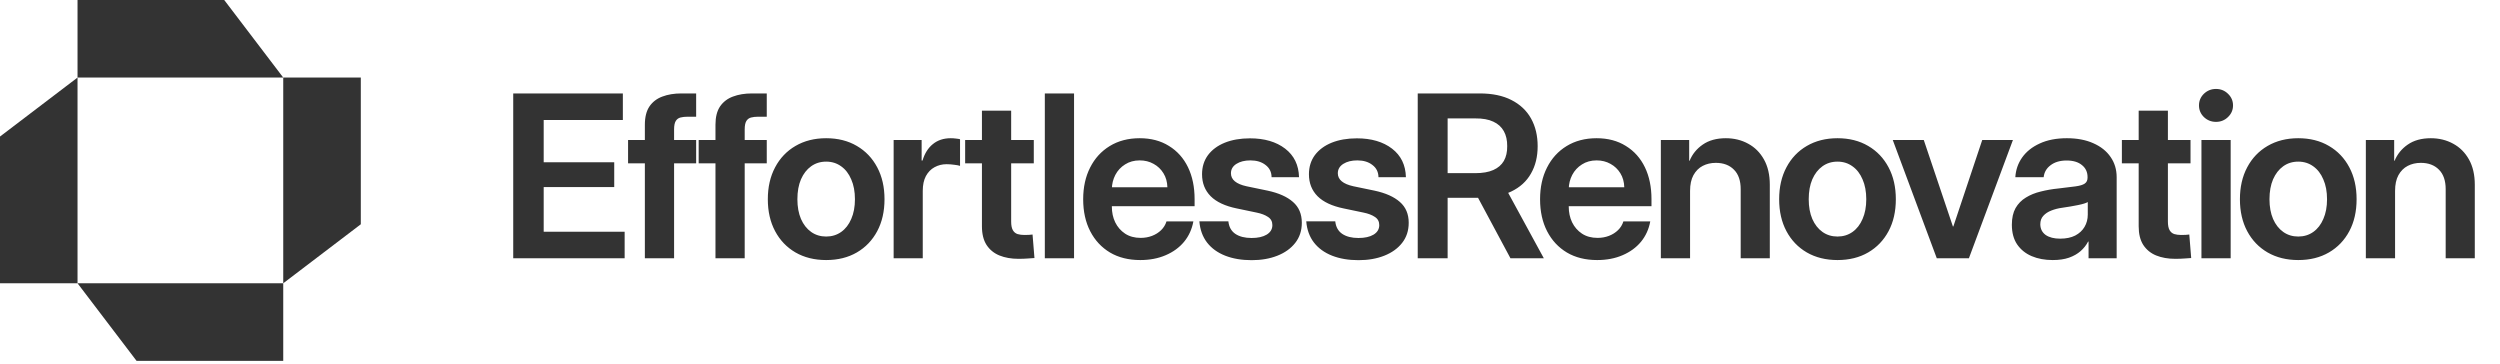 <svg width="254" height="37" viewBox="0 0 254 37" fill="none" xmlns="http://www.w3.org/2000/svg">
<path d="M52.144 26.239V9.493H63.282V12.189H55.239V16.489H62.406V19.004H55.239V23.543H63.464V26.239H52.144ZM63.812 16.592V14.225H70.729V16.592H63.812ZM65.518 26.239V12.667C65.518 11.893 65.674 11.275 65.985 10.812C66.303 10.35 66.739 10.016 67.293 9.811C67.854 9.599 68.499 9.493 69.227 9.493C69.599 9.493 69.91 9.493 70.16 9.493C70.418 9.493 70.607 9.493 70.729 9.493V11.859C70.638 11.859 70.509 11.859 70.342 11.859C70.175 11.859 70.008 11.859 69.841 11.859C69.576 11.859 69.341 11.886 69.136 11.939C68.931 11.992 68.772 12.109 68.658 12.291C68.544 12.473 68.487 12.761 68.487 13.156V26.239H65.518ZM70.985 16.592V14.225H77.903V16.592H70.985ZM72.692 26.239V12.667C72.692 11.893 72.847 11.275 73.158 10.812C73.477 10.35 73.913 10.016 74.467 9.811C75.028 9.599 75.673 9.493 76.401 9.493C76.772 9.493 77.083 9.493 77.334 9.493C77.591 9.493 77.781 9.493 77.903 9.493V11.859C77.811 11.859 77.683 11.859 77.516 11.859C77.349 11.859 77.182 11.859 77.015 11.859C76.75 11.859 76.514 11.886 76.31 11.939C76.105 11.992 75.946 12.109 75.832 12.291C75.718 12.473 75.661 12.761 75.661 13.156V26.239H72.692ZM83.939 26.421C82.755 26.421 81.716 26.163 80.821 25.648C79.934 25.132 79.244 24.411 78.751 23.486C78.258 22.561 78.011 21.48 78.011 20.244C78.011 19.007 78.258 17.927 78.751 17.001C79.244 16.068 79.934 15.344 80.821 14.828C81.716 14.305 82.755 14.043 83.939 14.043C85.129 14.043 86.168 14.305 87.056 14.828C87.943 15.344 88.633 16.068 89.126 17.001C89.619 17.927 89.866 19.007 89.866 20.244C89.866 21.48 89.619 22.561 89.126 23.486C88.633 24.411 87.943 25.132 87.056 25.648C86.168 26.163 85.129 26.421 83.939 26.421ZM83.939 24.032C84.515 24.032 85.023 23.877 85.463 23.566C85.903 23.255 86.244 22.815 86.487 22.246C86.737 21.677 86.862 21.01 86.862 20.244C86.862 19.47 86.737 18.799 86.487 18.23C86.244 17.654 85.903 17.21 85.463 16.899C85.023 16.58 84.515 16.421 83.939 16.421C83.355 16.421 82.843 16.58 82.403 16.899C81.97 17.21 81.629 17.65 81.379 18.219C81.136 18.787 81.015 19.462 81.015 20.244C81.015 21.01 81.136 21.677 81.379 22.246C81.629 22.815 81.974 23.255 82.414 23.566C82.854 23.877 83.362 24.032 83.939 24.032ZM90.794 26.239V14.225H93.638V16.307H93.729C93.949 15.579 94.302 15.022 94.787 14.635C95.272 14.241 95.876 14.043 96.596 14.043C96.778 14.043 96.953 14.055 97.119 14.077C97.286 14.093 97.427 14.115 97.54 14.146V16.853C97.411 16.808 97.214 16.77 96.949 16.74C96.691 16.702 96.429 16.683 96.164 16.683C95.724 16.683 95.318 16.785 94.946 16.99C94.582 17.187 94.29 17.487 94.07 17.889C93.858 18.291 93.752 18.791 93.752 19.39V26.239H90.794ZM103.474 26.296C102.746 26.296 102.101 26.182 101.54 25.955C100.986 25.727 100.55 25.371 100.232 24.885C99.921 24.4 99.765 23.77 99.765 22.997V11.245H102.734V22.508C102.734 22.895 102.791 23.186 102.905 23.384C103.019 23.581 103.178 23.714 103.383 23.782C103.588 23.843 103.823 23.873 104.088 23.873C104.255 23.873 104.411 23.869 104.555 23.861C104.699 23.854 104.816 23.843 104.907 23.827L105.101 26.216C104.934 26.232 104.714 26.247 104.441 26.262C104.168 26.285 103.846 26.296 103.474 26.296ZM98.059 16.592V14.225H105.033V16.592H98.059ZM109.123 9.493V26.239H106.154V9.493H109.123ZM115.853 26.421C114.67 26.421 113.646 26.167 112.782 25.659C111.917 25.143 111.246 24.423 110.768 23.497C110.29 22.572 110.051 21.488 110.051 20.244C110.051 19.023 110.286 17.949 110.757 17.024C111.227 16.091 111.89 15.363 112.747 14.84C113.612 14.309 114.628 14.043 115.796 14.043C116.942 14.043 117.932 14.305 118.766 14.828C119.608 15.344 120.252 16.065 120.7 16.99C121.147 17.915 121.371 18.996 121.371 20.232V20.949H111.223V19.026H118.607C118.591 18.48 118.459 18.006 118.208 17.604C117.958 17.195 117.624 16.876 117.207 16.649C116.79 16.413 116.32 16.296 115.796 16.296C115.228 16.296 114.731 16.432 114.306 16.706C113.881 16.971 113.551 17.327 113.316 17.775C113.089 18.215 112.971 18.693 112.964 19.208V20.994C112.964 21.578 113.077 22.11 113.305 22.587C113.54 23.065 113.874 23.448 114.306 23.736C114.746 24.025 115.273 24.169 115.887 24.169C116.305 24.169 116.691 24.1 117.048 23.964C117.404 23.827 117.712 23.634 117.969 23.384C118.227 23.133 118.409 22.838 118.516 22.496H121.246C121.102 23.285 120.787 23.975 120.302 24.567C119.816 25.151 119.191 25.606 118.425 25.932C117.666 26.258 116.809 26.421 115.853 26.421ZM131.981 18.002H129.193C129.186 17.479 128.981 17.066 128.579 16.762C128.185 16.451 127.673 16.296 127.043 16.296C126.467 16.296 125.993 16.413 125.621 16.649C125.249 16.884 125.064 17.202 125.064 17.604C125.064 17.93 125.196 18.203 125.462 18.423C125.727 18.643 126.122 18.81 126.645 18.924L128.784 19.368C129.914 19.61 130.775 19.993 131.366 20.517C131.966 21.04 132.265 21.745 132.265 22.633C132.265 23.429 132.041 24.112 131.594 24.681C131.154 25.242 130.551 25.674 129.785 25.978C129.019 26.281 128.147 26.433 127.168 26.433C126.152 26.433 125.257 26.281 124.483 25.978C123.71 25.674 123.095 25.23 122.64 24.646C122.185 24.055 121.924 23.334 121.855 22.485H124.802C124.863 23.054 125.098 23.479 125.507 23.759C125.924 24.04 126.474 24.18 127.157 24.18C127.802 24.18 128.314 24.066 128.693 23.839C129.08 23.604 129.273 23.281 129.273 22.872C129.273 22.508 129.125 22.231 128.829 22.041C128.541 21.844 128.154 21.696 127.669 21.598L125.655 21.177C124.472 20.934 123.588 20.52 123.004 19.936C122.42 19.345 122.128 18.602 122.128 17.707C122.128 16.956 122.329 16.307 122.731 15.761C123.141 15.215 123.71 14.794 124.438 14.498C125.174 14.203 126.027 14.055 126.998 14.055C128.469 14.055 129.66 14.404 130.57 15.101C131.48 15.799 131.95 16.766 131.981 18.002ZM142.841 18.002H140.053C140.046 17.479 139.841 17.066 139.439 16.762C139.044 16.451 138.533 16.296 137.903 16.296C137.327 16.296 136.853 16.413 136.481 16.649C136.109 16.884 135.923 17.202 135.923 17.604C135.923 17.93 136.056 18.203 136.322 18.423C136.587 18.643 136.981 18.81 137.505 18.924L139.644 19.368C140.774 19.61 141.635 19.993 142.226 20.517C142.825 21.04 143.125 21.745 143.125 22.633C143.125 23.429 142.901 24.112 142.454 24.681C142.014 25.242 141.411 25.674 140.645 25.978C139.879 26.281 139.007 26.433 138.028 26.433C137.012 26.433 136.117 26.281 135.343 25.978C134.57 25.674 133.955 25.23 133.5 24.646C133.045 24.055 132.783 23.334 132.715 22.485H135.662C135.722 23.054 135.958 23.479 136.367 23.759C136.784 24.04 137.334 24.18 138.017 24.18C138.661 24.18 139.173 24.066 139.553 23.839C139.939 23.604 140.133 23.281 140.133 22.872C140.133 22.508 139.985 22.231 139.689 22.041C139.401 21.844 139.014 21.696 138.529 21.598L136.515 21.177C135.332 20.934 134.448 20.52 133.864 19.936C133.28 19.345 132.988 18.602 132.988 17.707C132.988 16.956 133.189 16.307 133.591 15.761C134.001 15.215 134.57 14.794 135.298 14.498C136.033 14.203 136.887 14.055 137.858 14.055C139.329 14.055 140.52 14.404 141.43 15.101C142.34 15.799 142.81 16.766 142.841 18.002ZM144.041 26.239V9.493H150.333C151.615 9.493 152.692 9.716 153.564 10.164C154.444 10.611 155.107 11.237 155.555 12.041C156.002 12.845 156.226 13.782 156.226 14.851C156.226 15.921 155.999 16.85 155.543 17.638C155.096 18.427 154.429 19.034 153.541 19.459C152.661 19.883 151.577 20.096 150.287 20.096H145.805V17.593H149.878C150.629 17.593 151.243 17.487 151.721 17.274C152.199 17.062 152.555 16.755 152.79 16.353C153.025 15.943 153.139 15.443 153.132 14.851C153.139 14.259 153.025 13.751 152.79 13.327C152.555 12.902 152.199 12.579 151.721 12.36C151.243 12.132 150.625 12.022 149.866 12.03H147.079V26.239H144.041ZM152.711 18.64L156.852 26.239H153.462L149.389 18.64H152.711ZM162.274 26.421C161.09 26.421 160.066 26.167 159.202 25.659C158.337 25.143 157.666 24.423 157.188 23.497C156.71 22.572 156.471 21.488 156.471 20.244C156.471 19.023 156.706 17.949 157.177 17.024C157.647 16.091 158.311 15.363 159.168 14.84C160.032 14.309 161.049 14.043 162.217 14.043C163.362 14.043 164.352 14.305 165.186 14.828C166.028 15.344 166.673 16.065 167.12 16.99C167.568 17.915 167.791 18.996 167.791 20.232V20.949H157.643V19.026H165.027C165.012 18.48 164.879 18.006 164.629 17.604C164.378 17.195 164.045 16.876 163.627 16.649C163.21 16.413 162.74 16.296 162.217 16.296C161.648 16.296 161.151 16.432 160.726 16.706C160.302 16.971 159.972 17.327 159.737 17.775C159.509 18.215 159.391 18.693 159.384 19.208V20.994C159.384 21.578 159.498 22.11 159.725 22.587C159.96 23.065 160.294 23.448 160.726 23.736C161.166 24.025 161.693 24.169 162.308 24.169C162.725 24.169 163.112 24.1 163.468 23.964C163.825 23.827 164.132 23.634 164.39 23.384C164.648 23.133 164.83 22.838 164.936 22.496H167.666C167.522 23.285 167.207 23.975 166.722 24.567C166.236 25.151 165.611 25.606 164.845 25.932C164.086 26.258 163.229 26.421 162.274 26.421ZM171.711 19.402V26.239H168.742V14.225H171.62V16.33H171.666C171.939 15.663 172.383 15.117 172.997 14.692C173.619 14.259 174.4 14.043 175.341 14.043C176.182 14.043 176.941 14.229 177.616 14.601C178.291 14.965 178.826 15.499 179.22 16.205C179.614 16.91 179.812 17.764 179.812 18.765V26.239H176.854V19.22C176.854 18.355 176.626 17.695 176.171 17.24C175.716 16.777 175.102 16.546 174.328 16.546C173.835 16.546 173.391 16.649 172.997 16.853C172.603 17.058 172.288 17.373 172.053 17.798C171.825 18.215 171.711 18.75 171.711 19.402ZM186.69 26.421C185.506 26.421 184.467 26.163 183.572 25.648C182.685 25.132 181.995 24.411 181.502 23.486C181.009 22.561 180.762 21.48 180.762 20.244C180.762 19.007 181.009 17.927 181.502 17.001C181.995 16.068 182.685 15.344 183.572 14.828C184.467 14.305 185.506 14.043 186.69 14.043C187.88 14.043 188.919 14.305 189.807 14.828C190.694 15.344 191.384 16.068 191.877 17.001C192.37 17.927 192.617 19.007 192.617 20.244C192.617 21.48 192.37 22.561 191.877 23.486C191.384 24.411 190.694 25.132 189.807 25.648C188.919 26.163 187.88 26.421 186.69 26.421ZM186.69 24.032C187.266 24.032 187.774 23.877 188.214 23.566C188.654 23.255 188.995 22.815 189.238 22.246C189.488 21.677 189.613 21.01 189.613 20.244C189.613 19.47 189.488 18.799 189.238 18.23C188.995 17.654 188.654 17.21 188.214 16.899C187.774 16.58 187.266 16.421 186.69 16.421C186.106 16.421 185.594 16.58 185.154 16.899C184.721 17.21 184.38 17.65 184.13 18.219C183.887 18.787 183.766 19.462 183.766 20.244C183.766 21.01 183.887 21.677 184.13 22.246C184.38 22.815 184.725 23.255 185.165 23.566C185.605 23.877 186.113 24.032 186.69 24.032ZM204.512 14.225L200.041 26.239H196.776L192.305 14.225H195.456L198.414 23.008H198.46L201.395 14.225H204.512ZM208.557 26.421C207.753 26.421 207.04 26.289 206.418 26.023C205.796 25.758 205.303 25.359 204.939 24.828C204.583 24.298 204.405 23.634 204.405 22.838C204.405 22.155 204.53 21.59 204.78 21.142C205.038 20.695 205.387 20.338 205.827 20.073C206.267 19.8 206.771 19.595 207.34 19.459C207.909 19.315 208.5 19.212 209.115 19.151C209.858 19.068 210.446 18.996 210.878 18.935C211.318 18.875 211.629 18.78 211.811 18.651C212.001 18.522 212.095 18.321 212.095 18.048V17.991C212.095 17.483 211.906 17.077 211.527 16.774C211.155 16.463 210.635 16.307 209.968 16.307C209.301 16.307 208.758 16.467 208.341 16.785C207.924 17.096 207.689 17.502 207.636 18.002H204.757C204.803 17.259 205.034 16.592 205.451 16C205.876 15.401 206.471 14.927 207.238 14.578C208.004 14.222 208.921 14.043 209.991 14.043C211.03 14.043 211.929 14.214 212.687 14.555C213.445 14.889 214.03 15.355 214.439 15.955C214.849 16.546 215.053 17.229 215.053 18.002V26.239H212.198V24.544H212.152C211.963 24.908 211.709 25.23 211.39 25.511C211.072 25.792 210.677 26.015 210.207 26.182C209.744 26.342 209.194 26.421 208.557 26.421ZM209.308 24.248C209.915 24.248 210.427 24.142 210.844 23.93C211.261 23.71 211.576 23.418 211.788 23.054C212.008 22.682 212.118 22.265 212.118 21.802V20.528C211.944 20.634 211.614 20.737 211.128 20.835C210.643 20.934 210.108 21.025 209.524 21.108C209.122 21.161 208.751 21.256 208.409 21.393C208.076 21.522 207.806 21.7 207.602 21.927C207.397 22.147 207.294 22.436 207.294 22.792C207.302 23.255 207.484 23.615 207.841 23.873C208.205 24.123 208.694 24.248 209.308 24.248ZM220.999 26.296C220.27 26.296 219.626 26.182 219.064 25.955C218.511 25.727 218.075 25.371 217.756 24.885C217.445 24.4 217.29 23.77 217.29 22.997V11.245H220.259V22.508C220.259 22.895 220.316 23.186 220.43 23.384C220.543 23.581 220.703 23.714 220.907 23.782C221.112 23.843 221.347 23.873 221.613 23.873C221.78 23.873 221.935 23.869 222.079 23.861C222.223 23.854 222.341 23.843 222.432 23.827L222.625 26.216C222.459 26.232 222.239 26.247 221.966 26.262C221.692 26.285 221.37 26.296 220.999 26.296ZM215.583 16.592V14.225H222.557V16.592H215.583ZM223.667 26.239V14.225H226.636V26.239H223.667ZM225.146 12.382C224.668 12.382 224.259 12.219 223.917 11.893C223.584 11.567 223.417 11.172 223.417 10.71C223.417 10.247 223.584 9.853 223.917 9.527C224.259 9.201 224.668 9.037 225.146 9.037C225.624 9.037 226.03 9.201 226.363 9.527C226.705 9.853 226.875 10.247 226.875 10.71C226.875 11.172 226.705 11.567 226.363 11.893C226.03 12.219 225.624 12.382 225.146 12.382ZM233.503 26.421C232.32 26.421 231.281 26.163 230.386 25.648C229.498 25.132 228.808 24.411 228.315 23.486C227.822 22.561 227.576 21.48 227.576 20.244C227.576 19.007 227.822 17.927 228.315 17.001C228.808 16.068 229.498 15.344 230.386 14.828C231.281 14.305 232.32 14.043 233.503 14.043C234.694 14.043 235.733 14.305 236.62 14.828C237.508 15.344 238.198 16.068 238.691 17.001C239.184 17.927 239.43 19.007 239.43 20.244C239.43 21.48 239.184 22.561 238.691 23.486C238.198 24.411 237.508 25.132 236.62 25.648C235.733 26.163 234.694 26.421 233.503 26.421ZM233.503 24.032C234.079 24.032 234.588 23.877 235.028 23.566C235.467 23.255 235.809 22.815 236.051 22.246C236.302 21.677 236.427 21.01 236.427 20.244C236.427 19.47 236.302 18.799 236.051 18.23C235.809 17.654 235.467 17.21 235.028 16.899C234.588 16.58 234.079 16.421 233.503 16.421C232.919 16.421 232.407 16.58 231.967 16.899C231.535 17.21 231.194 17.65 230.943 18.219C230.701 18.787 230.579 19.462 230.579 20.244C230.579 21.01 230.701 21.677 230.943 22.246C231.194 22.815 231.539 23.255 231.979 23.566C232.418 23.877 232.927 24.032 233.503 24.032ZM243.339 19.402V26.239H240.37V14.225H243.248V16.33H243.293C243.567 15.663 244.01 15.117 244.625 14.692C245.246 14.259 246.028 14.043 246.968 14.043C247.81 14.043 248.569 14.229 249.244 14.601C249.919 14.965 250.453 15.499 250.848 16.205C251.242 16.91 251.439 17.764 251.439 18.765V26.239H248.481V19.22C248.481 18.355 248.254 17.695 247.799 17.24C247.344 16.777 246.729 16.546 245.956 16.546C245.463 16.546 245.019 16.649 244.625 16.853C244.23 17.058 243.915 17.373 243.68 17.798C243.453 18.215 243.339 18.75 243.339 19.402Z" fill="#333333"/>
<path fill-rule="evenodd" clip-rule="evenodd" d="M28.777 7.88L22.781 -0H7.877V7.88L-0.004 13.876V28.781H7.877L13.873 36.661H28.777V28.781L36.658 22.785V7.88H28.777V28.781H7.877V7.88H28.777Z" fill="#333333"/>
</svg>
